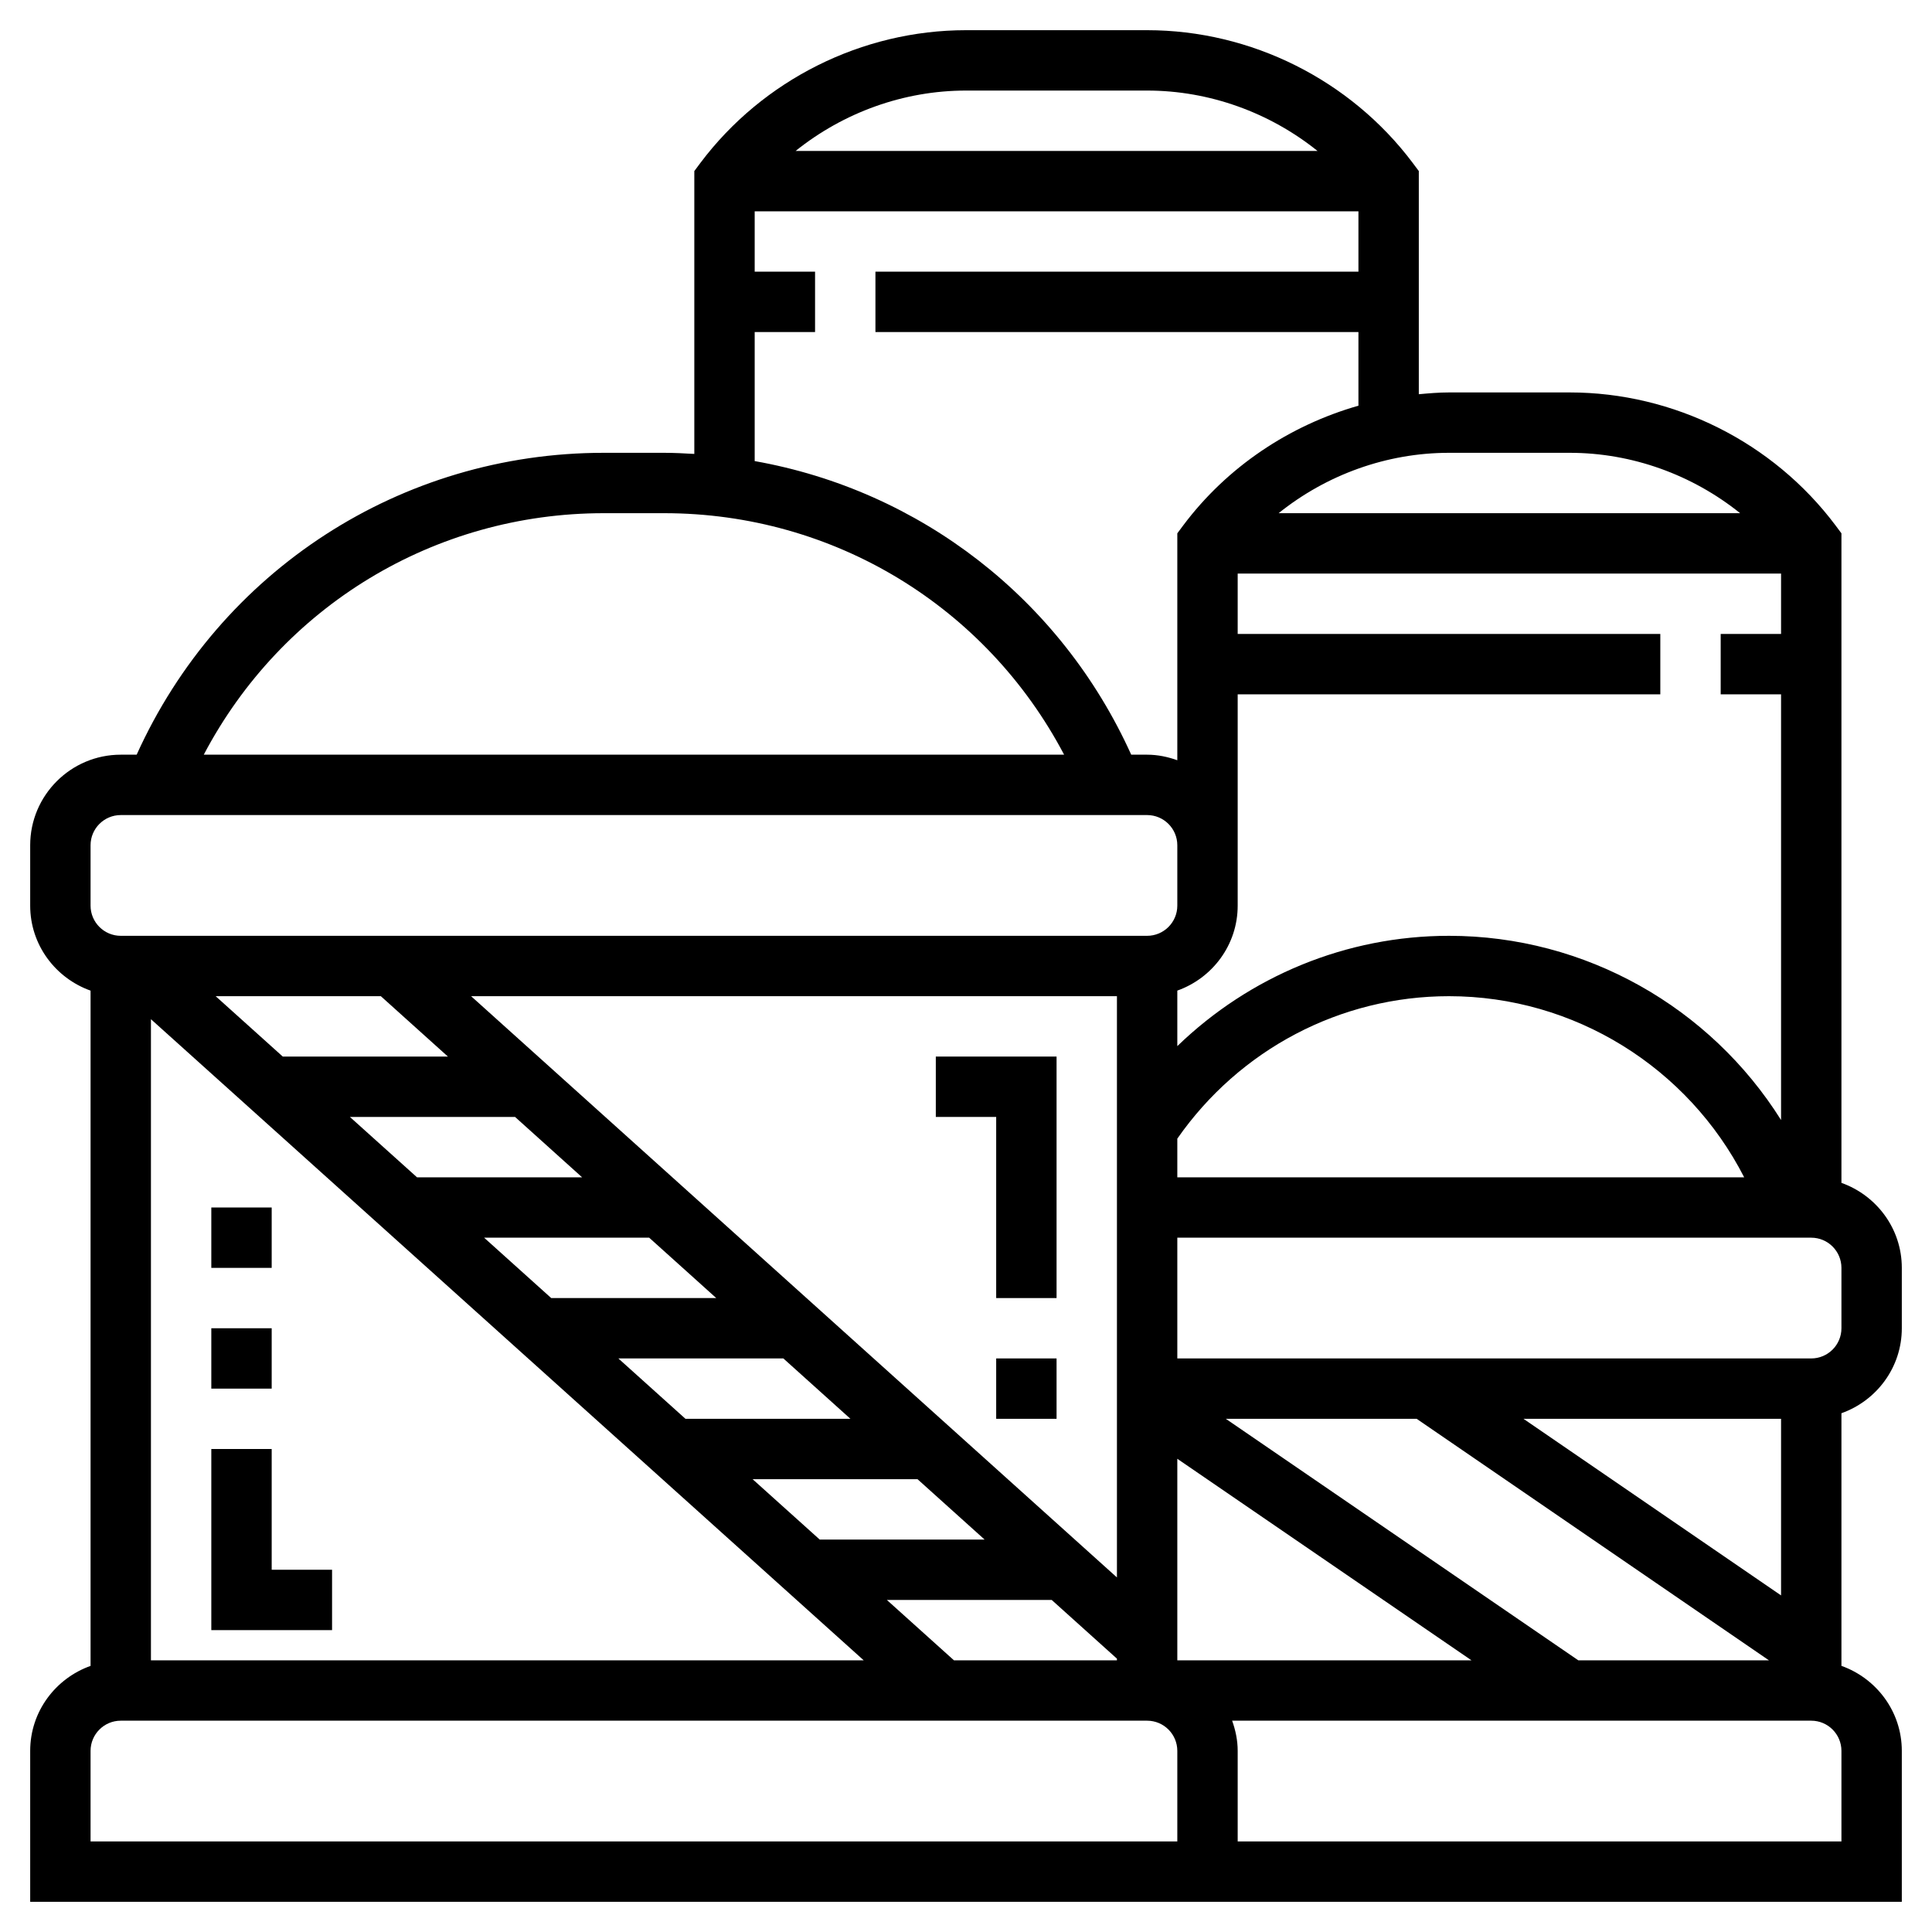 <svg id="Layer_5" enable-background="new 0 0 64 64" height="512" viewBox="0 0 64 64" width="512" xmlns="http://www.w3.org/2000/svg"><path d="m63 44v-2c0-1.302-.839-2.402-2-2.816v-21.517l-.2-.268c-2.067-2.754-5.357-4.399-8.8-4.399h-4c-.336 0-.668.029-1 .059v-7.392l-.2-.268c-2.067-2.754-5.357-4.399-8.8-4.399h-6c-3.443 0-6.733 1.645-8.8 4.399l-.2.268v9.37c-.332-.019-.664-.037-1-.037h-2c-6.725 0-12.719 3.906-15.473 10h-.527c-1.654 0-3 1.346-3 3v2c0 1.302.839 2.402 2 2.816v22.369c-1.161.413-2 1.513-2 2.815v5h37 3 22v-5c0-1.302-.839-2.402-2-2.816v-8.369c1.161-.413 2-1.513 2-2.815zm-22-14v-2-5h14v-2h-14v-2h18v2h-2v2h2v14.103c-2.343-3.734-6.476-6.103-11-6.103-3.405 0-6.605 1.339-9 3.654v-1.839c1.161-.413 2-1.513 2-2.815zm-2 7.719c2.06-2.954 5.397-4.719 9-4.719 4.153 0 7.917 2.362 9.778 6h-18.778zm-2 14.536-21.394-19.255h21.394zm-12.069-3.255h5.463l2.222 2h-5.462zm-5.648-10h-5.469l-2.223-2h5.471zm2.222 2 2.222 2h-5.467l-2.223-2zm4.445 4 2.222 2h-5.465l-2.223-2zm-13.334-12 2.222 2h-5.471l-2.223-2zm15.995 22h-23.611v-21.238zm2.99 0-2.223-2h5.461l2.161 1.945v.055zm7.399 0v-6.676l9.744 6.676zm13.283 0-11.676-8h6.322l11.669 8zm-1.816-8h8.533v5.85zm10.533-3c0 .552-.449 1-1 1h-21v-4h21c.551 0 1 .448 1 1zm-9-29c2.064 0 4.058.727 5.644 2h-15.288c1.585-1.273 3.579-2 5.644-2zm-14-12c2.064 0 4.058.727 5.644 2h-17.288c1.586-1.273 3.58-2 5.644-2zm-13 8h2v-2h-2v-2h20v2h-16v2h16v2.439c-2.288.654-4.348 2.025-5.8 3.96l-.2.268v7.517c-.314-.112-.648-.184-1-.184h-.527c-2.336-5.169-7.003-8.755-12.473-9.726zm-5 6h2c5.624 0 10.67 3.097 13.25 8h-28.5c2.58-4.903 7.626-8 13.25-8zm-17 11c0-.552.449-1 1-1h34c.551 0 1 .448 1 1v2c0 .552-.449 1-1 1h-34c-.551 0-1-.448-1-1zm35 33h-35v-3c0-.552.449-1 1-1h34c.551 0 1 .448 1 1v3zm23 0h-20v-3c0-.352-.072-.686-.184-1h19.184c.551 0 1 .448 1 1z"/><path d="m33 45h2v2h-2z"/><path d="m33 37v6h2v-8h-4v2z"/><path d="m7 40h2v2h-2z"/><path d="m7 44h2v2h-2z"/><path d="m11 54v-2h-2v-4h-2v6z"/></svg>